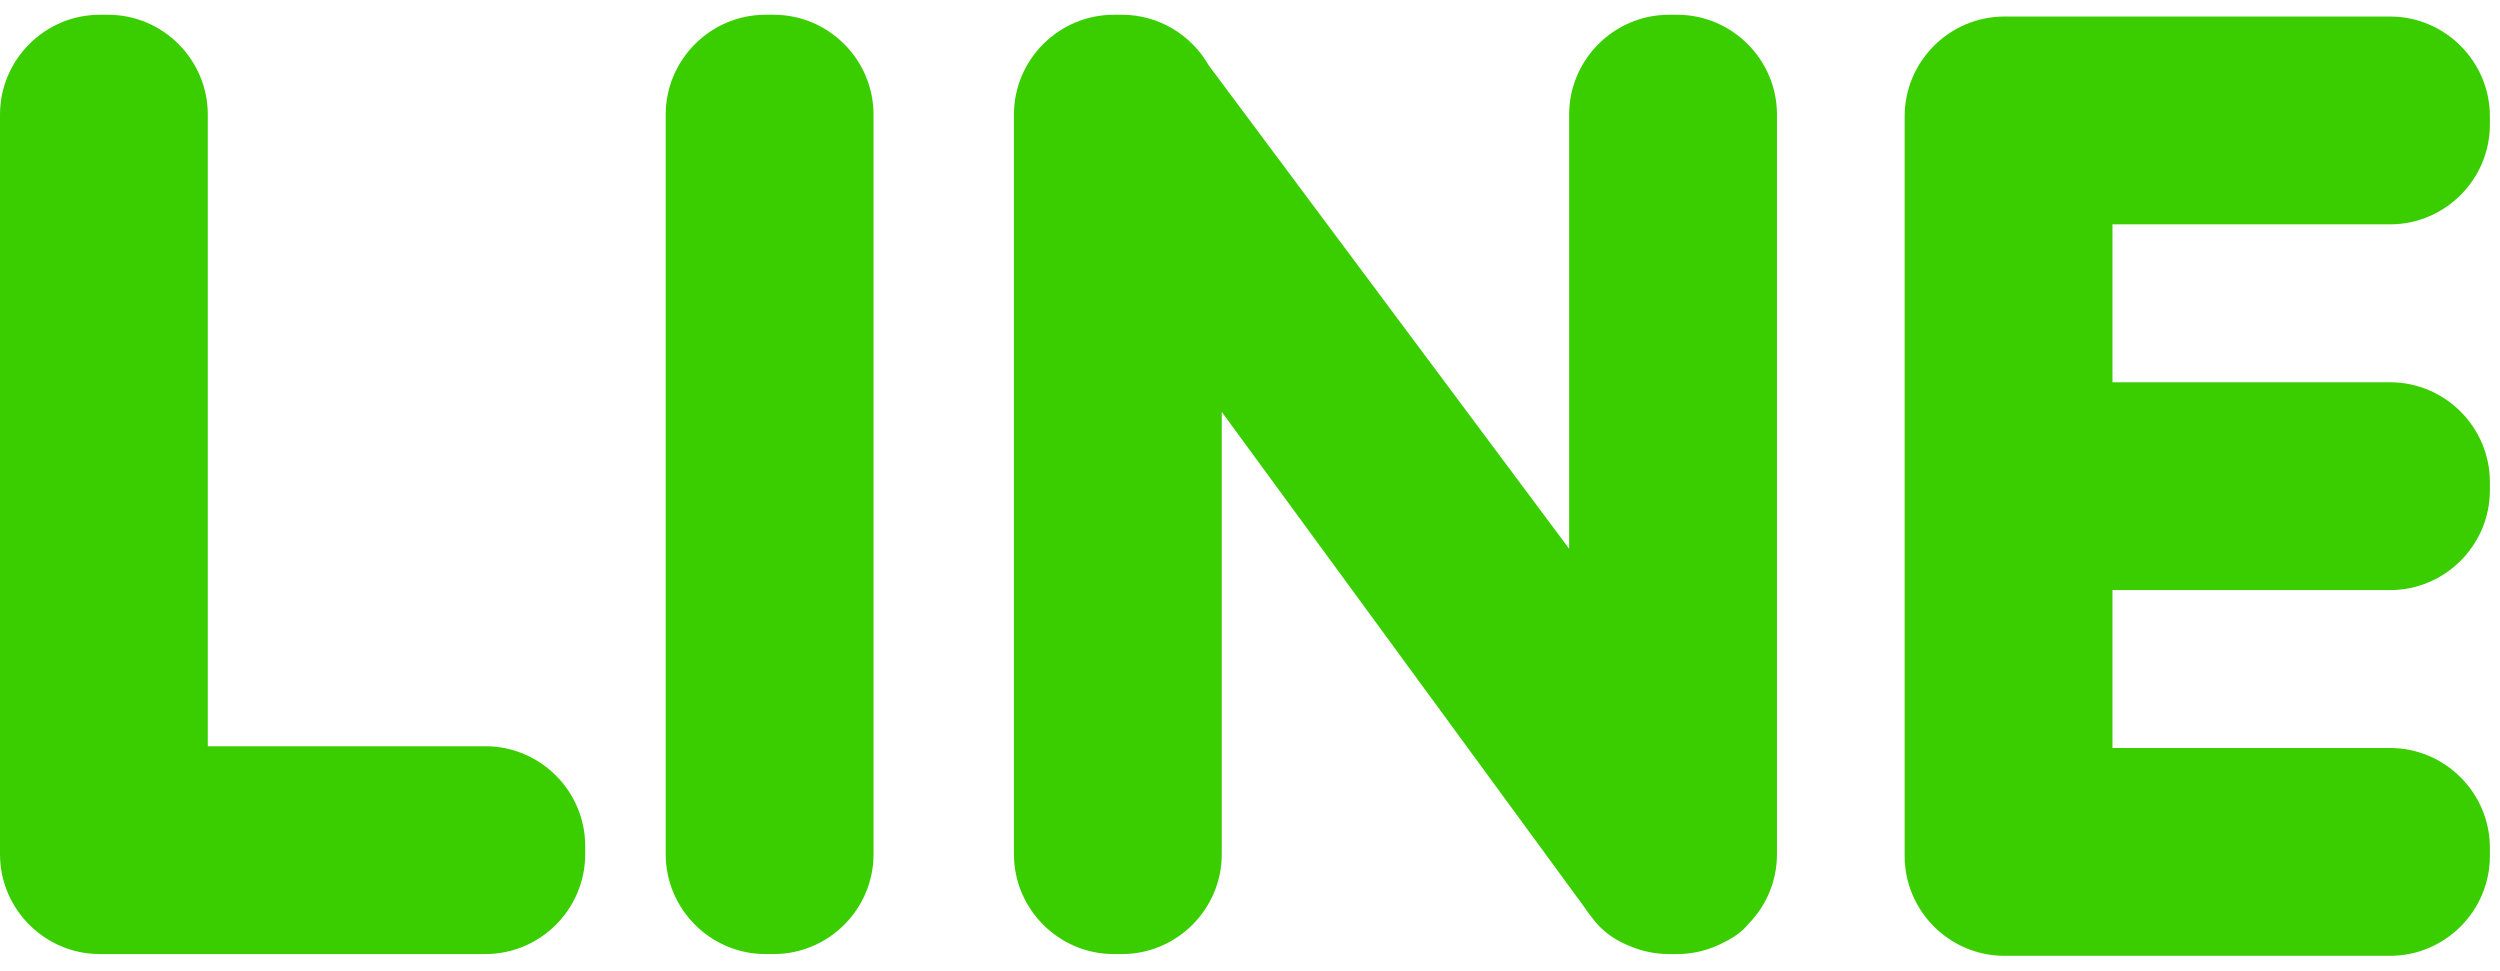 <svg width="85" height="33" viewBox="0 0 85 33" fill="none" xmlns="http://www.w3.org/2000/svg">
<g clip-path="url(#clip0_305_125)">
<path fill-rule="evenodd" clip-rule="evenodd" d="M3.391 32.438H16.506C18.371 32.438 19.897 30.912 19.897 29.046V28.763C19.897 26.898 18.371 25.372 16.506 25.372H7.065V3.894C7.065 2.028 5.54 0.502 3.674 0.502H3.391C1.526 0.502 0 2.028 0 3.894V29.046C0 30.912 1.526 32.438 3.391 32.438ZM84.656 16.671V16.389C84.656 14.523 83.13 12.997 81.264 12.997H71.824V7.628H81.264C83.13 7.628 84.656 6.102 84.656 4.237V3.954C84.656 2.088 83.13 0.562 81.264 0.562H68.15C66.284 0.562 64.758 2.088 64.758 3.954V29.106C64.758 30.972 66.284 32.498 68.15 32.498H81.264C83.13 32.498 84.656 30.972 84.656 29.106V28.823C84.656 26.958 83.13 25.432 81.264 25.432H71.824V20.063H81.264C83.13 20.063 84.656 18.537 84.656 16.671ZM59.435 31.427L59.436 31.425C60.064 30.793 60.416 29.938 60.417 29.047V3.894C60.417 2.028 58.891 0.502 57.025 0.502H56.742C54.877 0.502 53.351 2.028 53.351 3.894V18.658L41.093 2.217C40.508 1.195 39.405 0.502 38.149 0.502H37.866C36 0.502 34.474 2.028 34.474 3.894V29.046C34.474 30.912 36 32.438 37.866 32.438H38.149C40.014 32.438 41.54 30.912 41.54 29.046V14.005L53.886 30.868C53.962 30.987 54.045 31.1 54.135 31.208L54.135 31.209C54.474 31.672 54.938 31.989 55.456 32.183C55.853 32.347 56.287 32.438 56.742 32.438H57.025C57.578 32.438 58.122 32.302 58.609 32.042C58.948 31.88 59.234 31.672 59.435 31.427ZM26.026 32.438H26.308C28.174 32.438 29.7 30.912 29.7 29.046V3.894C29.699 2.028 28.174 0.502 26.308 0.502H26.026C24.16 0.502 22.634 2.028 22.634 3.894V29.046C22.634 30.912 24.16 32.438 26.026 32.438Z" fill="#3ACE01"/>
</g>
<defs>
<clipPath id="clip0_305_125">
<rect width="84.656" height="32" fill="white" transform="translate(0 0.5)"/>
</clipPath>
</defs>
</svg>
